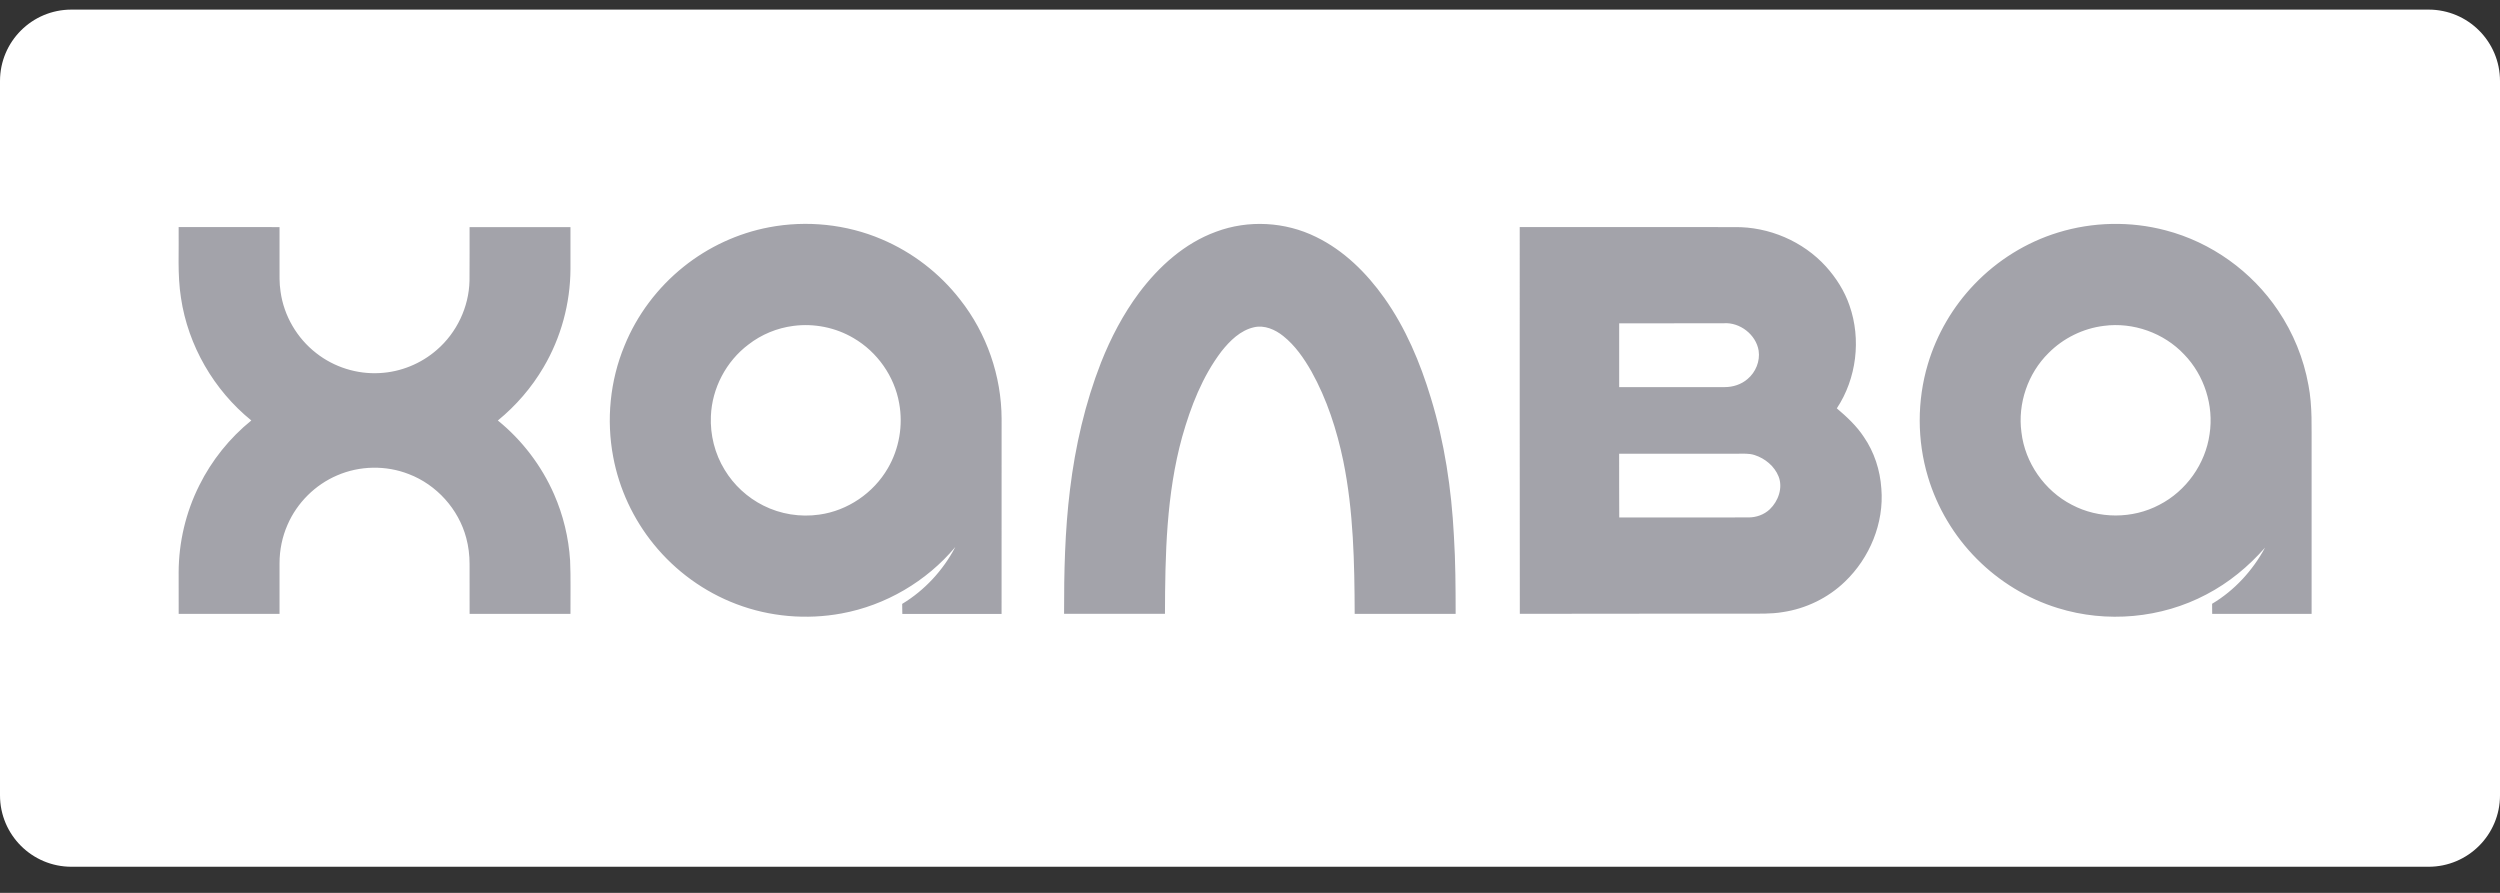 <svg width="70" height="25" viewBox="0 0 70 25" fill="none" xmlns="http://www.w3.org/2000/svg">
<rect x="0" y="0" width="70" height="25" fill="#333333" stroke="none"/>
<g clip-path="url(#clip0_2955_5969)">
<path d="M68 0.269H2C0.895 0.269 0 1.164 0 2.269V22.269C0 23.373 0.895 24.269 2 24.269H68C69.105 24.269 70 23.373 70 22.269V2.269C70 1.164 69.105 0.269 68 0.269Z" fill="white"/>
<path fill-rule="evenodd" clip-rule="evenodd" d="M45.336 12.705C46.439 12.702 47.544 12.705 48.648 12.704C48.809 12.705 48.975 12.69 49.13 12.742C49.422 12.836 49.684 13.052 49.8 13.34C49.926 13.658 49.793 14.03 49.555 14.259C49.395 14.412 49.172 14.49 48.953 14.488C47.748 14.489 46.544 14.487 45.339 14.489C45.333 13.895 45.339 13.3 45.336 12.705ZM58.909 9.124C59.728 9.015 60.588 9.321 61.155 9.923C61.72 10.505 61.992 11.355 61.868 12.157C61.752 12.991 61.212 13.749 60.463 14.134C59.711 14.534 58.764 14.533 58.011 14.134C57.247 13.741 56.699 12.957 56.6 12.103C56.492 11.298 56.781 10.454 57.359 9.885C57.772 9.468 58.327 9.195 58.909 9.124ZM22.215 9.125C22.794 9.049 23.397 9.169 23.9 9.467C24.564 9.853 25.045 10.537 25.177 11.293C25.29 11.912 25.177 12.57 24.858 13.114C24.458 13.805 23.733 14.3 22.941 14.409C22.409 14.486 21.854 14.398 21.373 14.155C20.928 13.932 20.547 13.581 20.29 13.155C20.015 12.707 19.882 12.176 19.905 11.652C19.935 10.871 20.333 10.114 20.958 9.646C21.32 9.364 21.759 9.184 22.215 9.125ZM45.337 9.054C46.314 9.055 47.289 9.053 48.265 9.051C48.717 9.019 49.169 9.369 49.242 9.818C49.286 10.113 49.16 10.422 48.931 10.613C48.756 10.765 48.522 10.839 48.292 10.839C47.307 10.839 46.322 10.839 45.337 10.839C45.336 10.243 45.337 9.648 45.337 9.054ZM42.552 6.357C42.552 9.968 42.551 13.576 42.555 17.187C44.671 17.181 46.786 17.186 48.901 17.182C49.24 17.18 49.582 17.196 49.918 17.139C50.567 17.042 51.185 16.743 51.657 16.287C52.352 15.622 52.757 14.647 52.678 13.682C52.644 13.167 52.48 12.658 52.186 12.232C51.983 11.924 51.711 11.671 51.431 11.434C51.984 10.598 52.117 9.501 51.787 8.557C51.649 8.151 51.414 7.782 51.128 7.464C50.485 6.754 49.528 6.347 48.572 6.359C46.565 6.361 44.559 6.357 42.552 6.357ZM5.002 6.357C5.014 7.018 4.964 7.683 5.067 8.339C5.266 9.676 5.988 10.923 7.037 11.773C6.429 12.266 5.928 12.89 5.58 13.591C5.203 14.342 5.005 15.182 5.002 16.022C5.002 16.41 5 16.799 5.003 17.188C5.945 17.187 6.886 17.188 7.827 17.188C7.827 16.714 7.827 16.242 7.827 15.769C7.827 15.401 7.902 15.03 8.051 14.693C8.317 14.078 8.825 13.573 9.442 13.31C10.072 13.037 10.808 13.024 11.447 13.275C12.225 13.572 12.84 14.255 13.054 15.06C13.119 15.299 13.148 15.546 13.148 15.793C13.149 16.259 13.148 16.723 13.149 17.188C14.09 17.187 15.031 17.188 15.973 17.188C15.969 16.69 15.985 16.19 15.963 15.692C15.922 15.054 15.77 14.423 15.513 13.838C15.162 13.038 14.618 12.324 13.94 11.774C14.449 11.358 14.884 10.854 15.217 10.287C15.708 9.457 15.969 8.495 15.973 7.532C15.973 7.141 15.973 6.75 15.973 6.359C15.031 6.359 14.09 6.359 13.148 6.359C13.147 6.859 13.151 7.361 13.146 7.862C13.13 8.597 12.789 9.315 12.233 9.795C11.791 10.183 11.217 10.417 10.63 10.446C9.996 10.482 9.353 10.28 8.854 9.887C8.315 9.469 7.947 8.838 7.855 8.162C7.818 7.927 7.828 7.689 7.827 7.452C7.827 7.088 7.827 6.723 7.827 6.359C6.886 6.357 5.944 6.359 5.002 6.357ZM57.624 6.511C56.737 6.783 55.925 7.289 55.284 7.959C54.68 8.587 54.229 9.36 53.98 10.196C53.675 11.219 53.676 12.331 53.983 13.353C54.241 14.216 54.715 15.011 55.351 15.649C55.981 16.284 56.767 16.763 57.62 17.026C58.985 17.451 60.514 17.314 61.778 16.645C62.405 16.319 62.956 15.863 63.421 15.334C63.075 15.975 62.566 16.532 61.939 16.906C61.941 17 61.939 17.094 61.941 17.188C62.869 17.188 63.797 17.188 64.725 17.188C64.726 15.655 64.725 14.123 64.725 12.591C64.72 11.987 64.752 11.377 64.636 10.781C64.502 10.037 64.211 9.324 63.788 8.697C63.054 7.601 61.916 6.783 60.639 6.45C59.655 6.189 58.597 6.211 57.624 6.511ZM34.048 6.489C33.168 6.81 32.45 7.459 31.895 8.198C31.45 8.795 31.103 9.459 30.829 10.15C30.383 11.29 30.108 12.492 29.96 13.706C29.817 14.86 29.792 16.026 29.794 17.187C30.736 17.186 31.678 17.187 32.619 17.187C32.624 15.527 32.656 13.842 33.101 12.231C33.341 11.384 33.665 10.544 34.202 9.837C34.438 9.54 34.731 9.249 35.113 9.163C35.408 9.096 35.705 9.228 35.931 9.409C36.264 9.675 36.511 10.033 36.72 10.4C37.154 11.178 37.431 12.037 37.612 12.907C37.899 14.314 37.926 15.757 37.931 17.188C38.873 17.188 39.816 17.189 40.758 17.188C40.757 16.458 40.755 15.727 40.709 14.998C40.641 13.693 40.447 12.389 40.063 11.138C39.764 10.15 39.358 9.184 38.758 8.339C38.26 7.638 37.627 7.011 36.847 6.633C35.986 6.208 34.95 6.15 34.048 6.489ZM21.534 6.364C20.662 6.529 19.833 6.914 19.141 7.469C18.414 8.051 17.835 8.818 17.485 9.682C17.08 10.66 16.973 11.756 17.17 12.796C17.337 13.688 17.732 14.535 18.304 15.238C18.911 15.988 19.718 16.574 20.62 16.915C21.552 17.27 22.582 17.358 23.562 17.177C24.797 16.951 25.943 16.279 26.749 15.316C26.408 15.967 25.891 16.529 25.261 16.909C25.263 17.002 25.263 17.097 25.265 17.19C26.192 17.188 27.119 17.189 28.044 17.19C28.044 15.37 28.044 13.549 28.045 11.728C28.041 10.527 27.628 9.333 26.884 8.39C26.311 7.651 25.546 7.062 24.684 6.698C23.698 6.278 22.586 6.164 21.534 6.364Z" fill="#A3A3AA"/>
</g>
<defs>
<clipPath id="clip0_2955_5969">
<rect width="70" height="24" fill="white" transform="translate(0 0.269)"/>
</clipPath>
</defs>
</svg>

